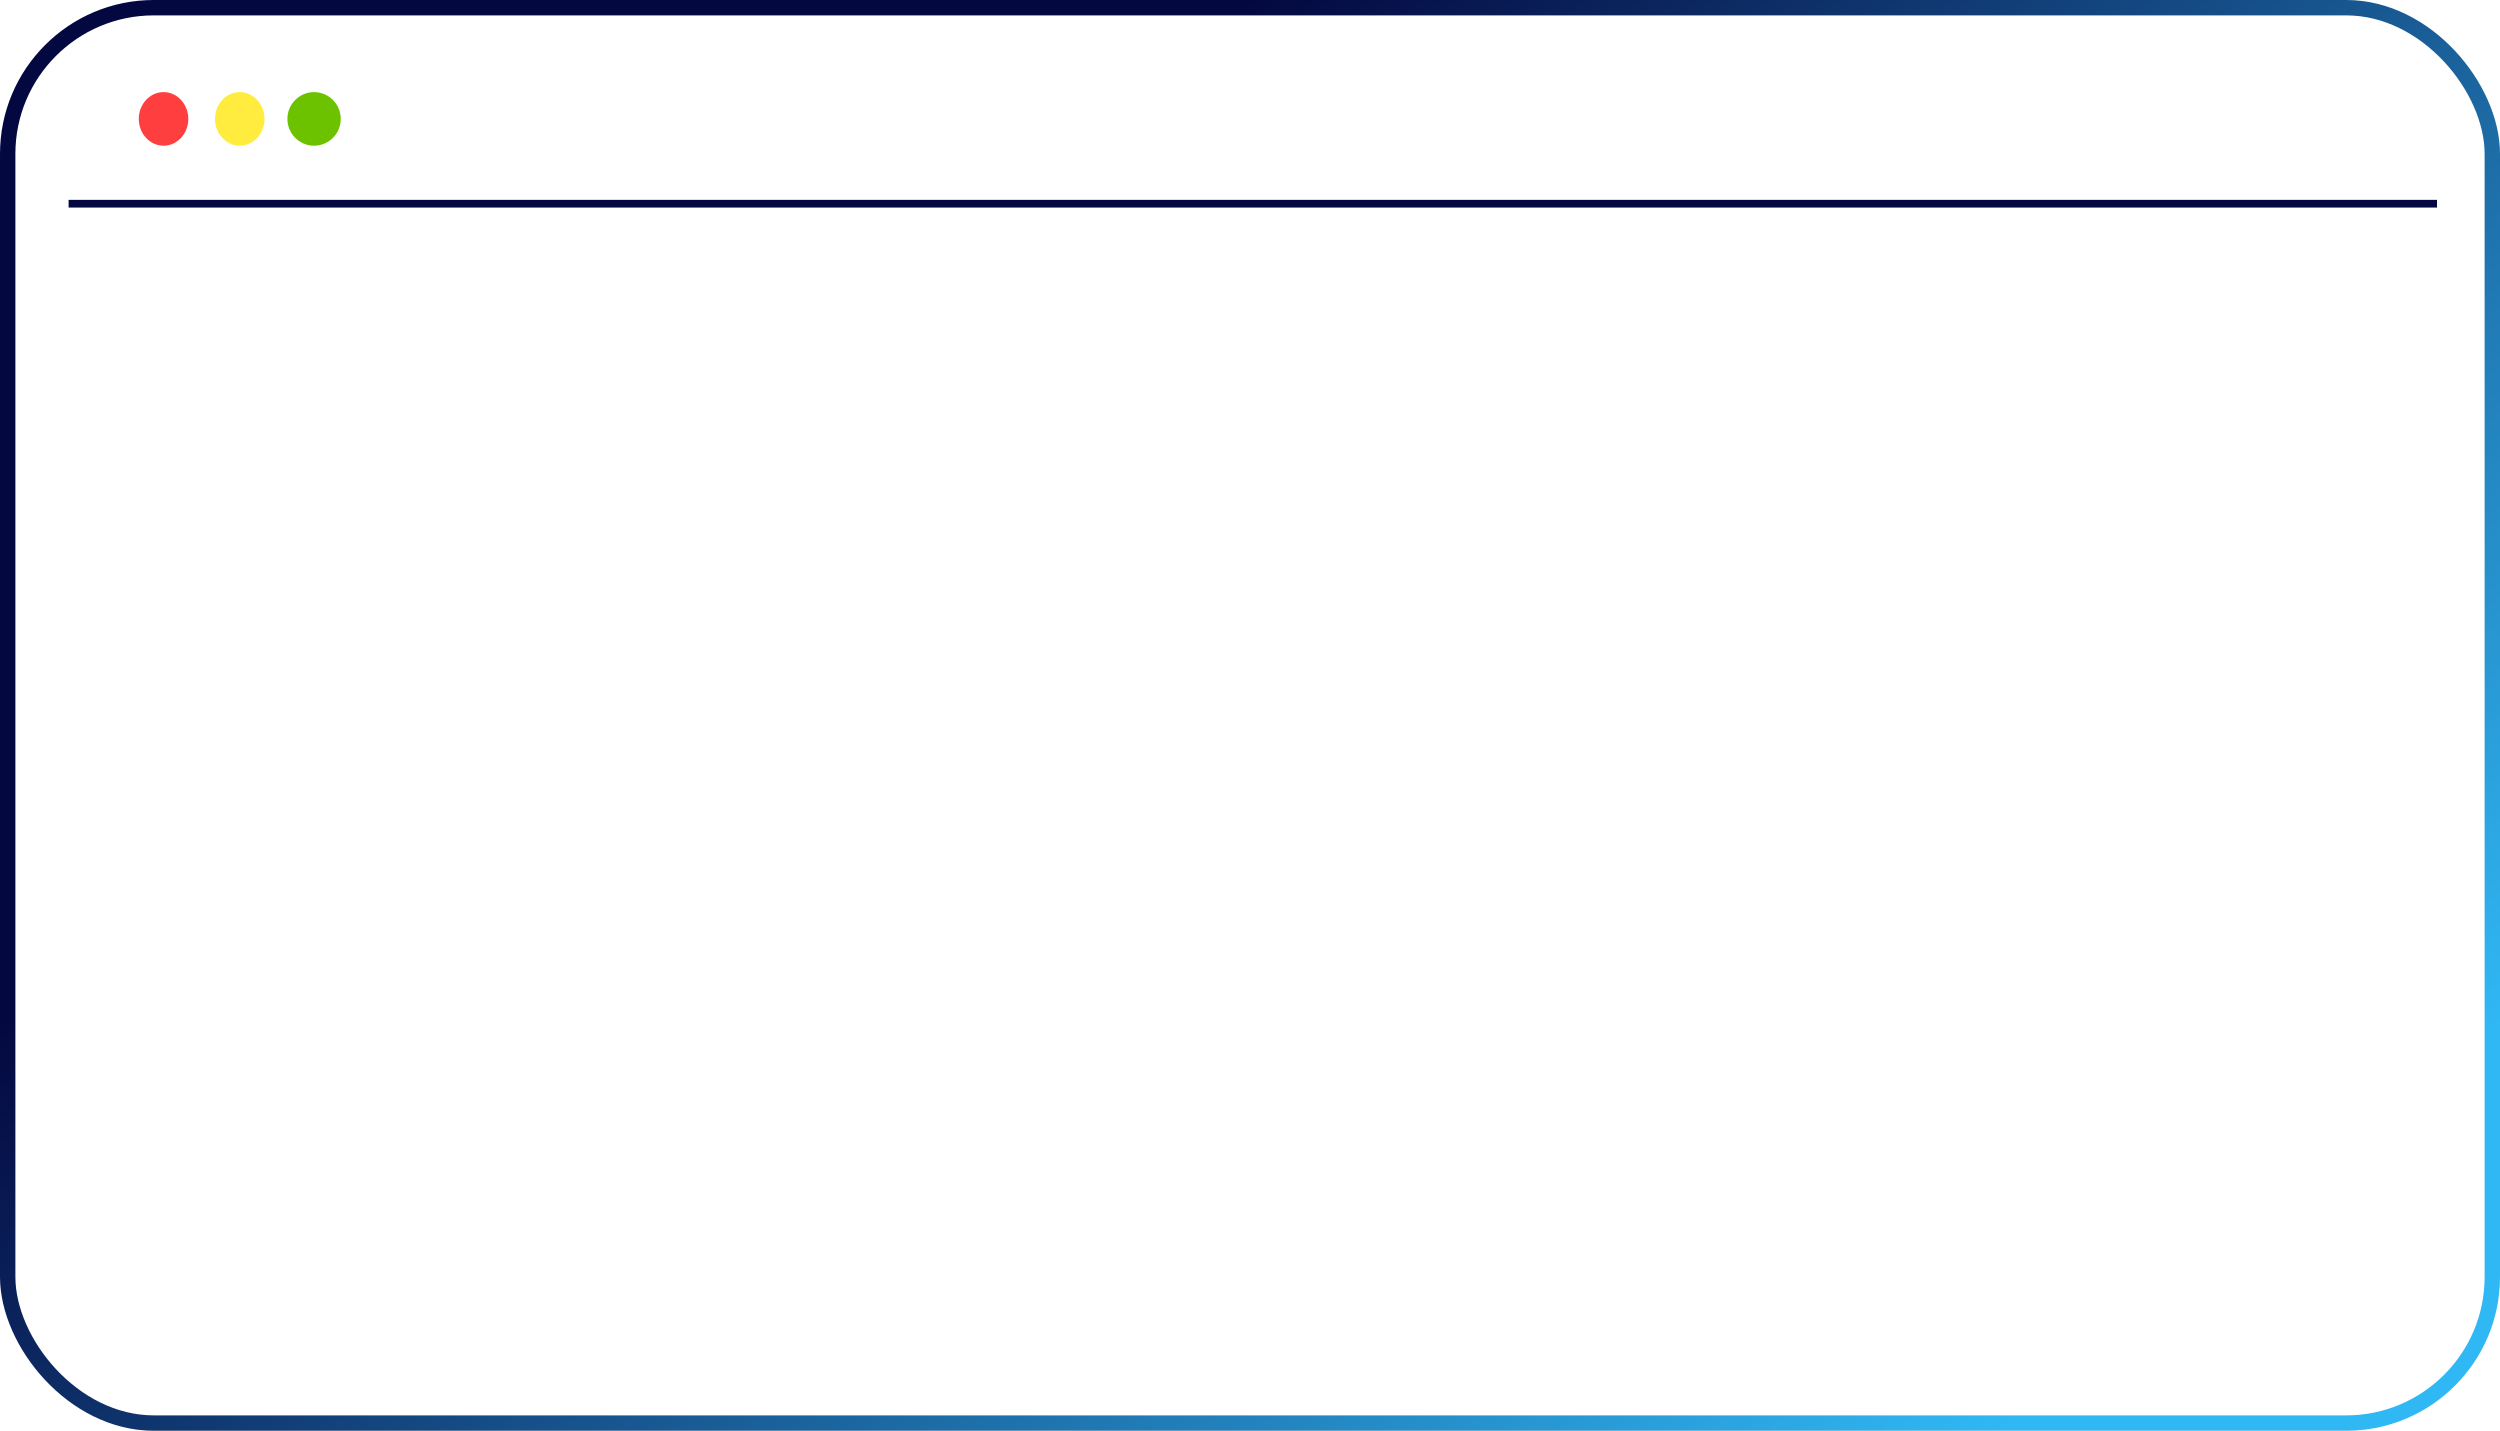 <svg width="325" height="186" viewBox="0 0 325 186" fill="none" xmlns="http://www.w3.org/2000/svg">
<rect x="1" y="1" width="323" height="184" rx="19" stroke="url(#paint0_linear_343_126)" stroke-width="2"/>
<ellipse cx="21.261" cy="15.458" rx="3.22" ry="3.484" fill="#FF3F3F"/>
<ellipse cx="31.169" cy="15.458" rx="3.22" ry="3.484" fill="#FFEC3F"/>
<ellipse cx="40.83" cy="15.458" rx="3.468" ry="3.484" fill="#6DC200"/>
<line x1="8.918" y1="26.482" x2="316.812" y2="26.482" stroke="#040840"/>
<defs>
<linearGradient id="paint0_linear_343_126" x1="162.5" y1="-7.36659e-06" x2="292.806" y2="159.332" gradientUnits="userSpaceOnUse">
<stop stop-color="#040840"/>
<stop offset="1" stop-color="#30B8F4"/>
</linearGradient>
</defs>
</svg>

